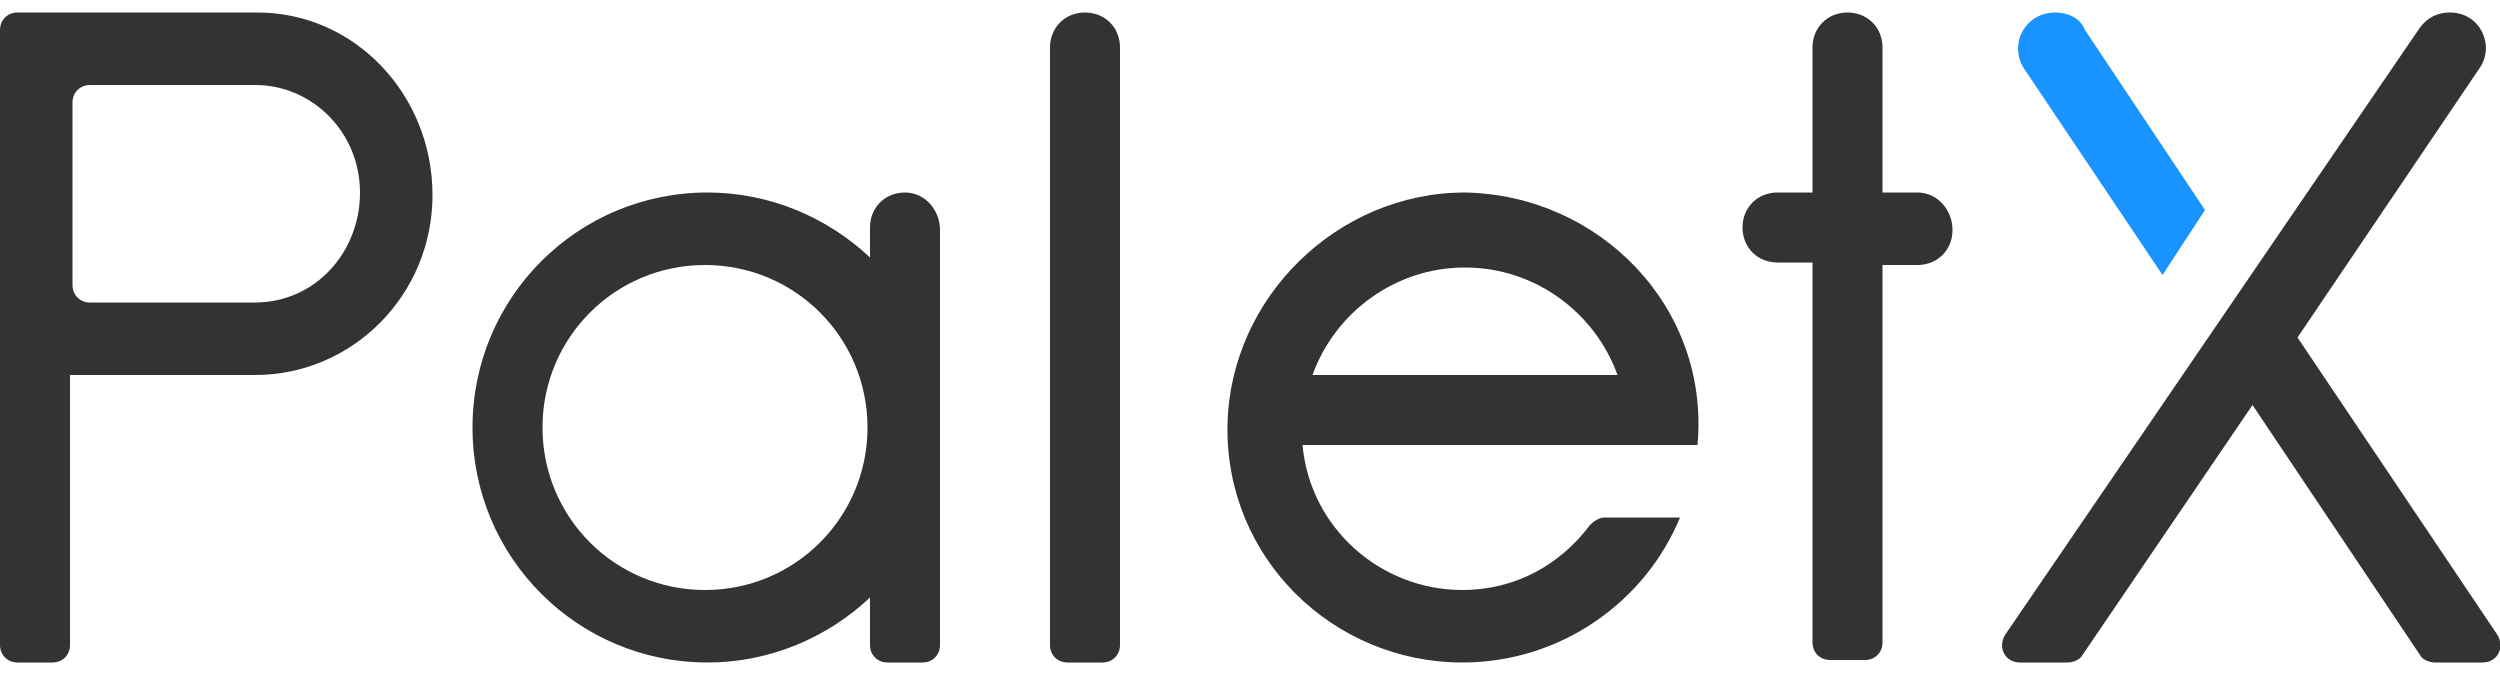 <?xml version="1.0" encoding="utf-8"?>
<!-- Generator: Adobe Illustrator 24.0.1, SVG Export Plug-In . SVG Version: 6.00 Build 0)  -->
<svg version="1.1" id="图层_1" xmlns="http://www.w3.org/2000/svg" xmlns:xlink="http://www.w3.org/1999/xlink" x="0px" y="0px"
	 viewBox="0 0 100 27" style="enable-background:new 0 0 100 27;" xml:space="preserve">
<style type="text/css">
	.st0{fill:#333333;}
	.st1{fill:#1993FF;}
</style>
<g>
	<g>
		<path class="st0" d="M10.3,0.5H2.9l0,0H0.7C0.3,0.5,0,0.8,0,1.2v24.6c0,0.4,0.3,0.7,0.7,0.7h1.4c0.4,0,0.7-0.3,0.7-0.7V15h7.4
			c3.9,0,7.1-3.2,7.1-7.2S14.2,0.5,10.3,0.5z M10.2,12.1H3.6c-0.4,0-0.7-0.3-0.7-0.7V4.1c0-0.4,0.3-0.7,0.7-0.7h6.6
			c2.3,0,4.2,1.9,4.2,4.3S12.6,12.1,10.2,12.1z"/>
		<path class="st0" d="M36.2,7.7c-0.8,0-1.4,0.6-1.4,1.4v1.2c-1.7-1.6-4-2.6-6.5-2.6c-5.2,0-9.4,4.2-9.4,9.4s4.2,9.4,9.4,9.4
			c2.5,0,4.8-1,6.5-2.6v1.9c0,0.4,0.3,0.7,0.7,0.7h1.4c0.4,0,0.7-0.3,0.7-0.7V9.2C37.6,8.4,37,7.7,36.2,7.7z M28.2,23.6
			c-3.6,0-6.5-2.9-6.5-6.5s2.9-6.5,6.5-6.5s6.5,2.9,6.5,6.5S31.8,23.6,28.2,23.6z"/>
		<path class="st0" d="M43.4,0.5c-0.8,0-1.4,0.6-1.4,1.4v23.9c0,0.4,0.3,0.7,0.7,0.7h1.4c0.4,0,0.7-0.3,0.7-0.7V1.9
			C44.8,1.1,44.2,0.5,43.4,0.5z"/>
		<path class="st0" d="M76.7,7.7h-1.4V1.9c0-0.8-0.6-1.4-1.4-1.4s-1.4,0.6-1.4,1.4v5.8h-1.4c-0.8,0-1.4,0.6-1.4,1.4s0.6,1.4,1.4,1.4
			h1.4v15.2c0,0.4,0.3,0.7,0.7,0.7h1.4c0.4,0,0.7-0.3,0.7-0.7V10.6h1.4c0.8,0,1.4-0.6,1.4-1.4C78.1,8.4,77.5,7.7,76.7,7.7z"/>
		<path class="st0" d="M58.6,7.7c-5.1,0-9.4,4.2-9.5,9.3c-0.1,5.3,4.2,9.5,9.4,9.5c3.9,0,7.3-2.4,8.7-5.8h-3c-0.2,0-0.4,0.1-0.6,0.3
			c-1.2,1.6-3,2.6-5.1,2.6c-3.3,0-6.1-2.5-6.4-5.8h2.6H65h2.9l0,0C68.4,12.3,64,7.8,58.6,7.7z M52.5,15c0.9-2.5,3.3-4.3,6.1-4.3
			s5.2,1.8,6.1,4.3H52.5z"/>
	</g>
	<path class="st1" d="M86.5,11L81,2.8c-0.7-1,0-2.3,1.2-2.3l0,0c0.5,0,1,0.2,1.2,0.7l4.8,7.2L86.5,11z"/>
	<path class="st0" d="M99.9,25.4l-8-11.9l7.3-10.8c0.6-0.9,0-2.2-1.2-2.2c-0.5,0-0.9,0.2-1.2,0.6L80.2,25.4c-0.3,0.5,0,1.1,0.6,1.1
		h1.9c0.2,0,0.5-0.1,0.6-0.3l6.8-10l6.7,10c0.1,0.2,0.4,0.3,0.6,0.3h1.9C99.9,26.5,100.2,25.9,99.9,25.4z"/>
</g>
</svg>

